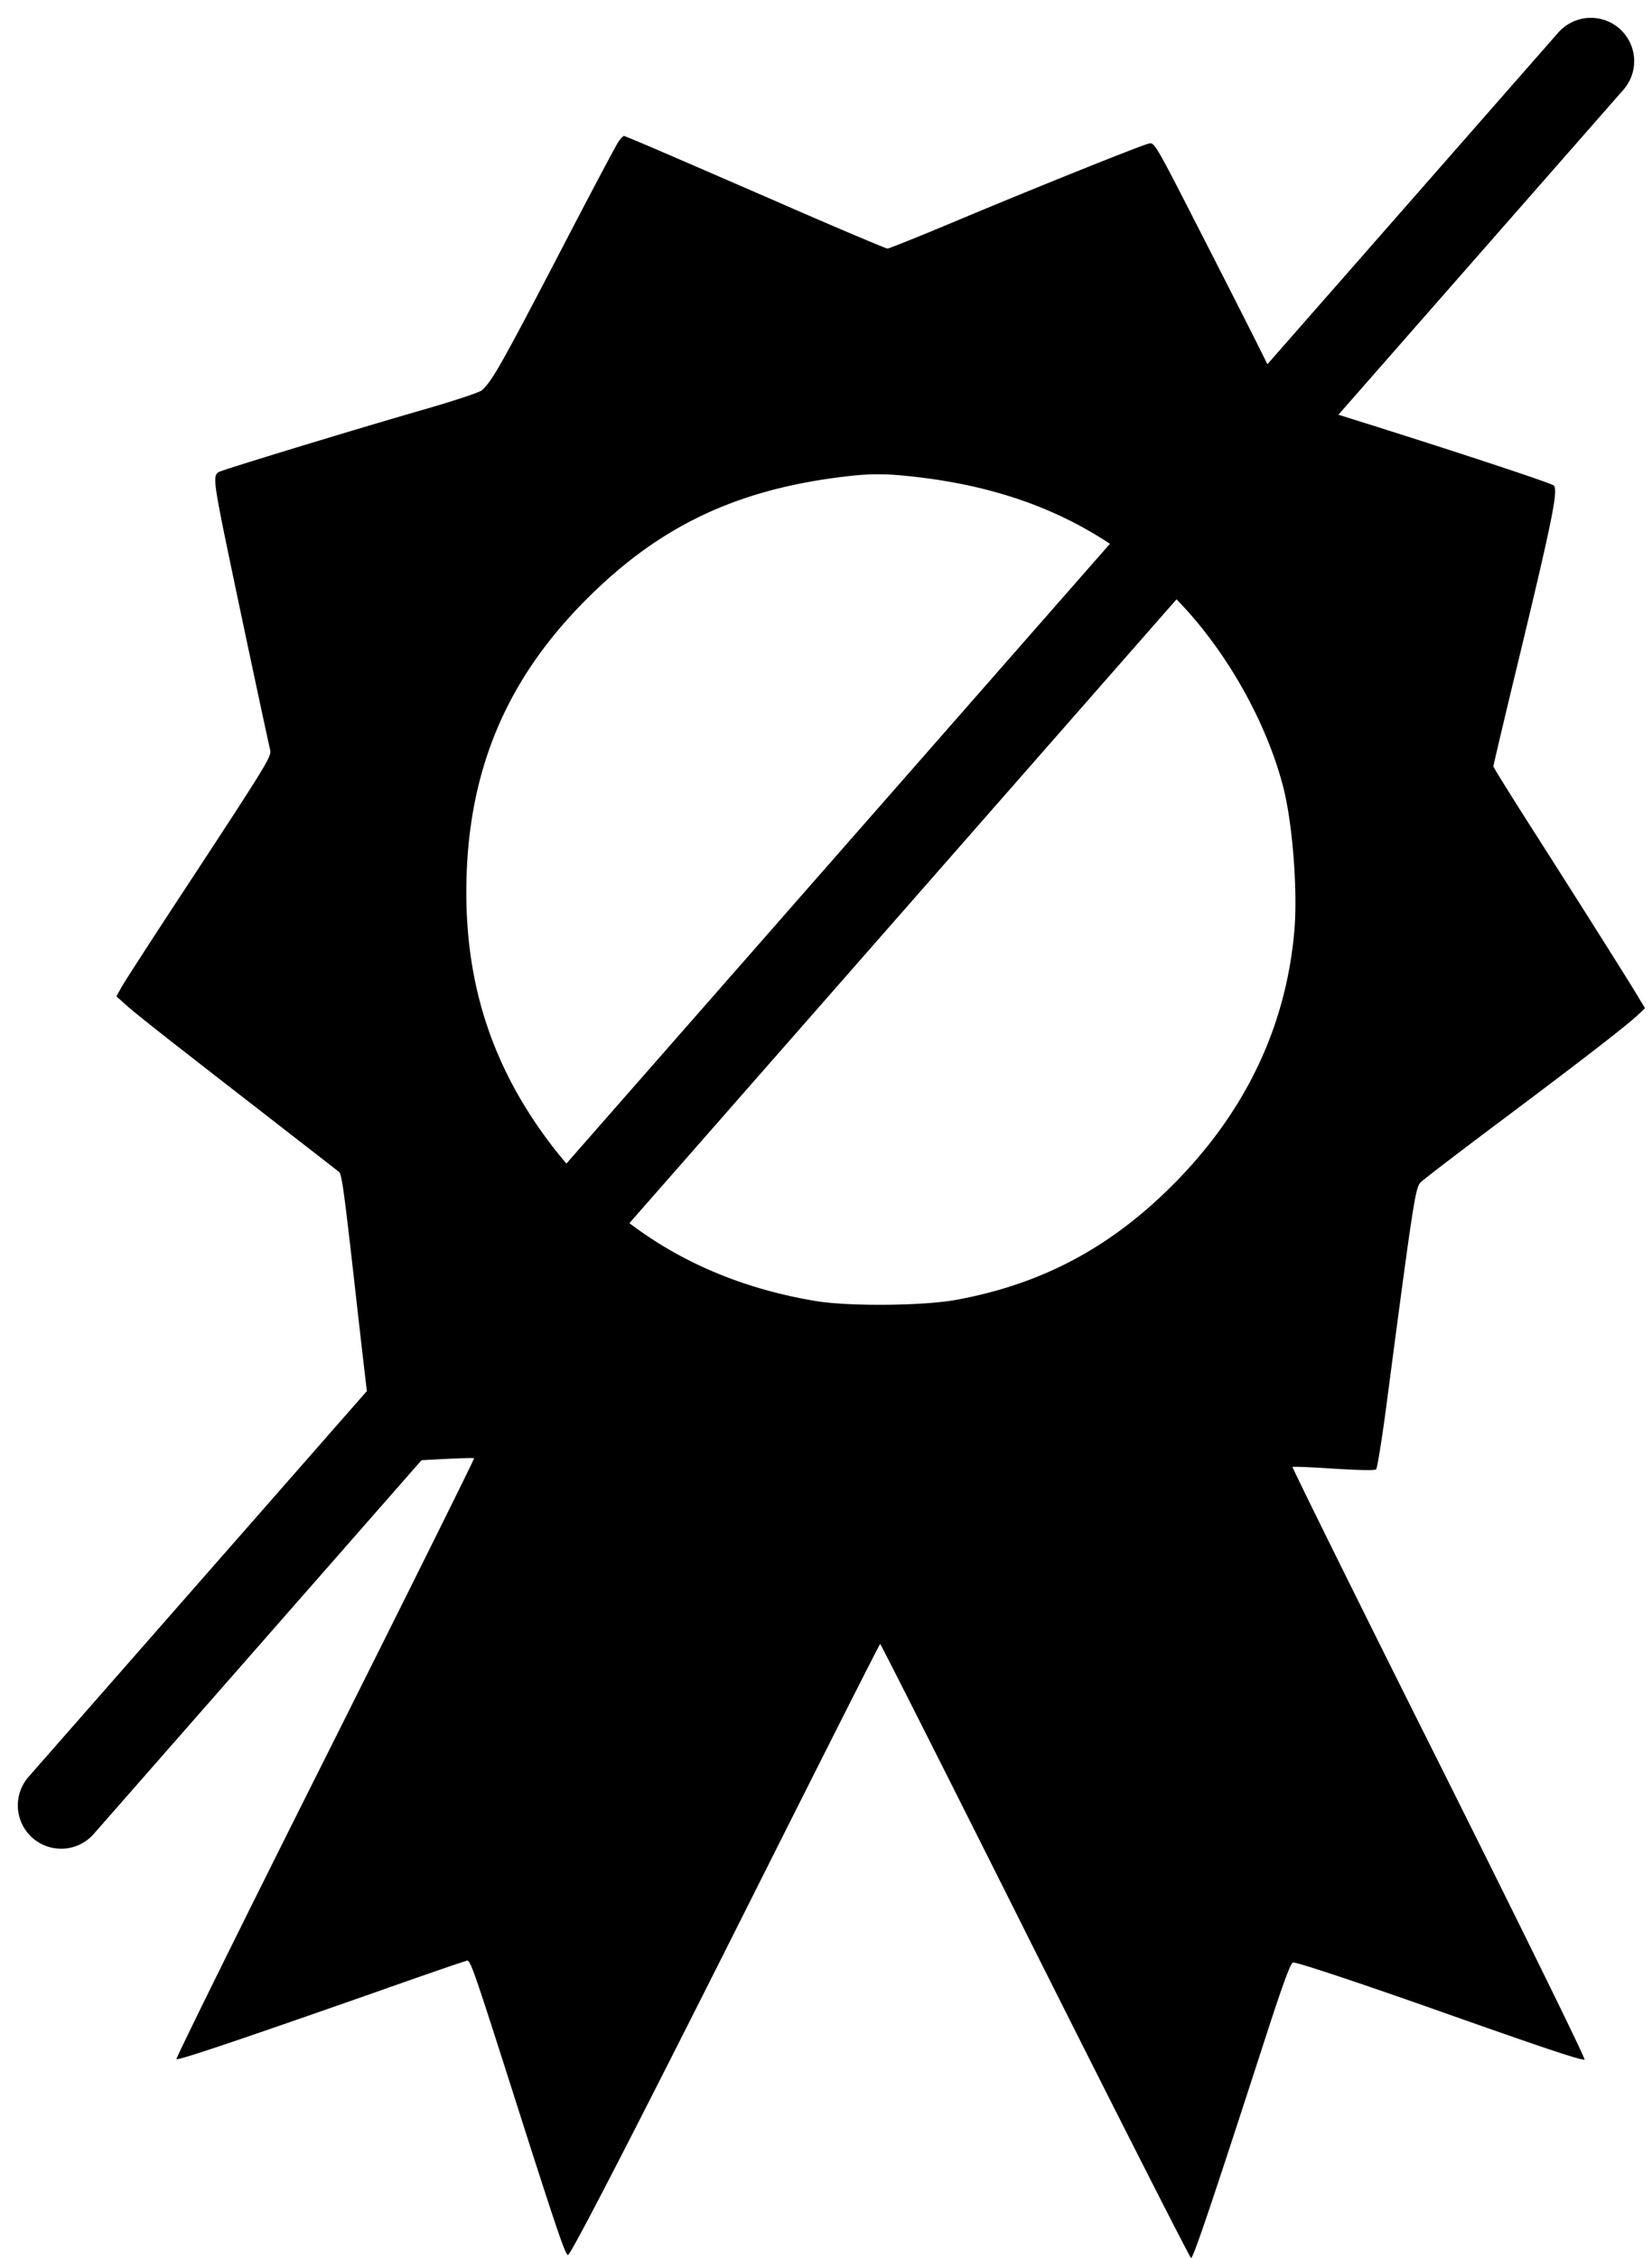 <svg xmlns="http://www.w3.org/2000/svg" width="762.447" height="1042.124" viewBox="0 0 762.447 1042.124">
  <g id="Group_2708" data-name="Group 2708" transform="translate(-7252.276 -1339.276)">
    <g id="featured" transform="translate(7305.5 2382)">
      <path id="Path_4238" data-name="Path 4238" d="M232.2-977.3c-1.1,1.6-10.8,19.9-21.7,40.8-31.6,60.8-36.4,69.5-41.3,73.9-1.2,1-13.2,5-27.9,9.2-32.9,9.5-91.2,27.3-93.5,28.5-2.5,1.3-2.3,4.3,1.3,22.7,2.3,11.8,18.9,90.3,22.4,105.8.6,2.8-2.1,7.2-37,60.4C18.4-611.5,4.2-589.6,2.9-587.2L.5-582.9l5,4.5c2.8,2.5,15.6,12.7,28.5,22.7,12.9,10.1,33.6,26.1,45.9,35.7,12.4,9.6,22.9,17.8,23.3,18.1,1.3.9,2.4,8.8,7.8,56.9,5.8,51.5,8.9,76.3,9.6,76.9.2.2,10.4-.1,22.5-.8,12.2-.7,22.3-1.1,22.5-.8.2.2-30.7,62.5-68.8,138.5C58.7-155.3,27.9-92.8,28.2-92.4c.8.7,28.1-8.5,93.4-31.4,20.4-7.2,38.3-13.4,39.7-13.7,2.8-.8.6-7.2,30.2,85.5,12.7,39.5,16.3,50,17.4,50,1.4,0,35.2-65.8,88.8-172.7C327.9-234.8,352.7-284,353-284s32.5,63.8,71.5,141.7C463.6-64.4,496-.6,496.5-.6c1,.1,10-26.6,34-100.7,8.6-26.6,12-35.7,13.1-35.7,2.4,0,32.4,10,71.9,24,43.9,15.5,61.2,21.3,62.6,20.8.6-.2-29.6-61.7-67.1-136.7-37.5-74.9-67.9-136.5-67.7-136.8.3-.2,8.9.1,19.1.8,11.3.7,19,.9,19.5.3.5-.5,2.6-13.3,4.6-28.4,12.4-94.4,13.5-101.3,15.8-103.9,1.2-1.3,17.3-13.6,35.7-27.4,36.6-27.4,59.7-45.2,64.7-50l3.3-3.1-2.7-4.5c-2.8-4.9-28.6-45.8-52.7-83.5C642.6-678,636-688.7,636-689c0-.4,5.1-22.1,11.4-48.1,16-66.4,18.7-79.8,16.4-81.6-1.5-1.2-44.7-15.5-91.9-30.3l-32.5-10.2-10.3-20.7c-5.6-11.3-19.1-37.8-29.9-58.9-19-37.2-19.7-38.3-22.1-37.7-4.1,1-51.4,20-87,34.9-17.8,7.5-33,13.6-33.7,13.6s-24-9.8-51.6-21.9C250-973.7,235.4-980,234.6-980A11.8,11.8,0,0,0,232.2-977.3ZM370.5-822.5c49.1,5.8,87.2,23.7,118.8,55.9,22.9,23.2,41.9,56.6,49.8,87.4,4.3,17,6.7,48.2,5,66.7-4,44.2-22.8,83.3-56,116.6-29,29.1-60.7,45.9-100.1,53.1-15.4,2.8-50.3,3.1-65.5.4-50.6-8.6-91.1-32.6-121.1-71.7C174.7-549,162-586.7,162-630.8c0-54.7,17.8-98,56-135.9,32.9-32.8,67.7-49.5,115.6-55.7C348.2-824.3,355.1-824.3,370.5-822.5Z"/>
    </g>
    <line id="Line_20" data-name="Line 20" x1="706" y2="805" transform="translate(7280.5 1367.5)" fill="none" stroke="#000" stroke-linecap="round" stroke-width="40"/>
  </g>
</svg>
